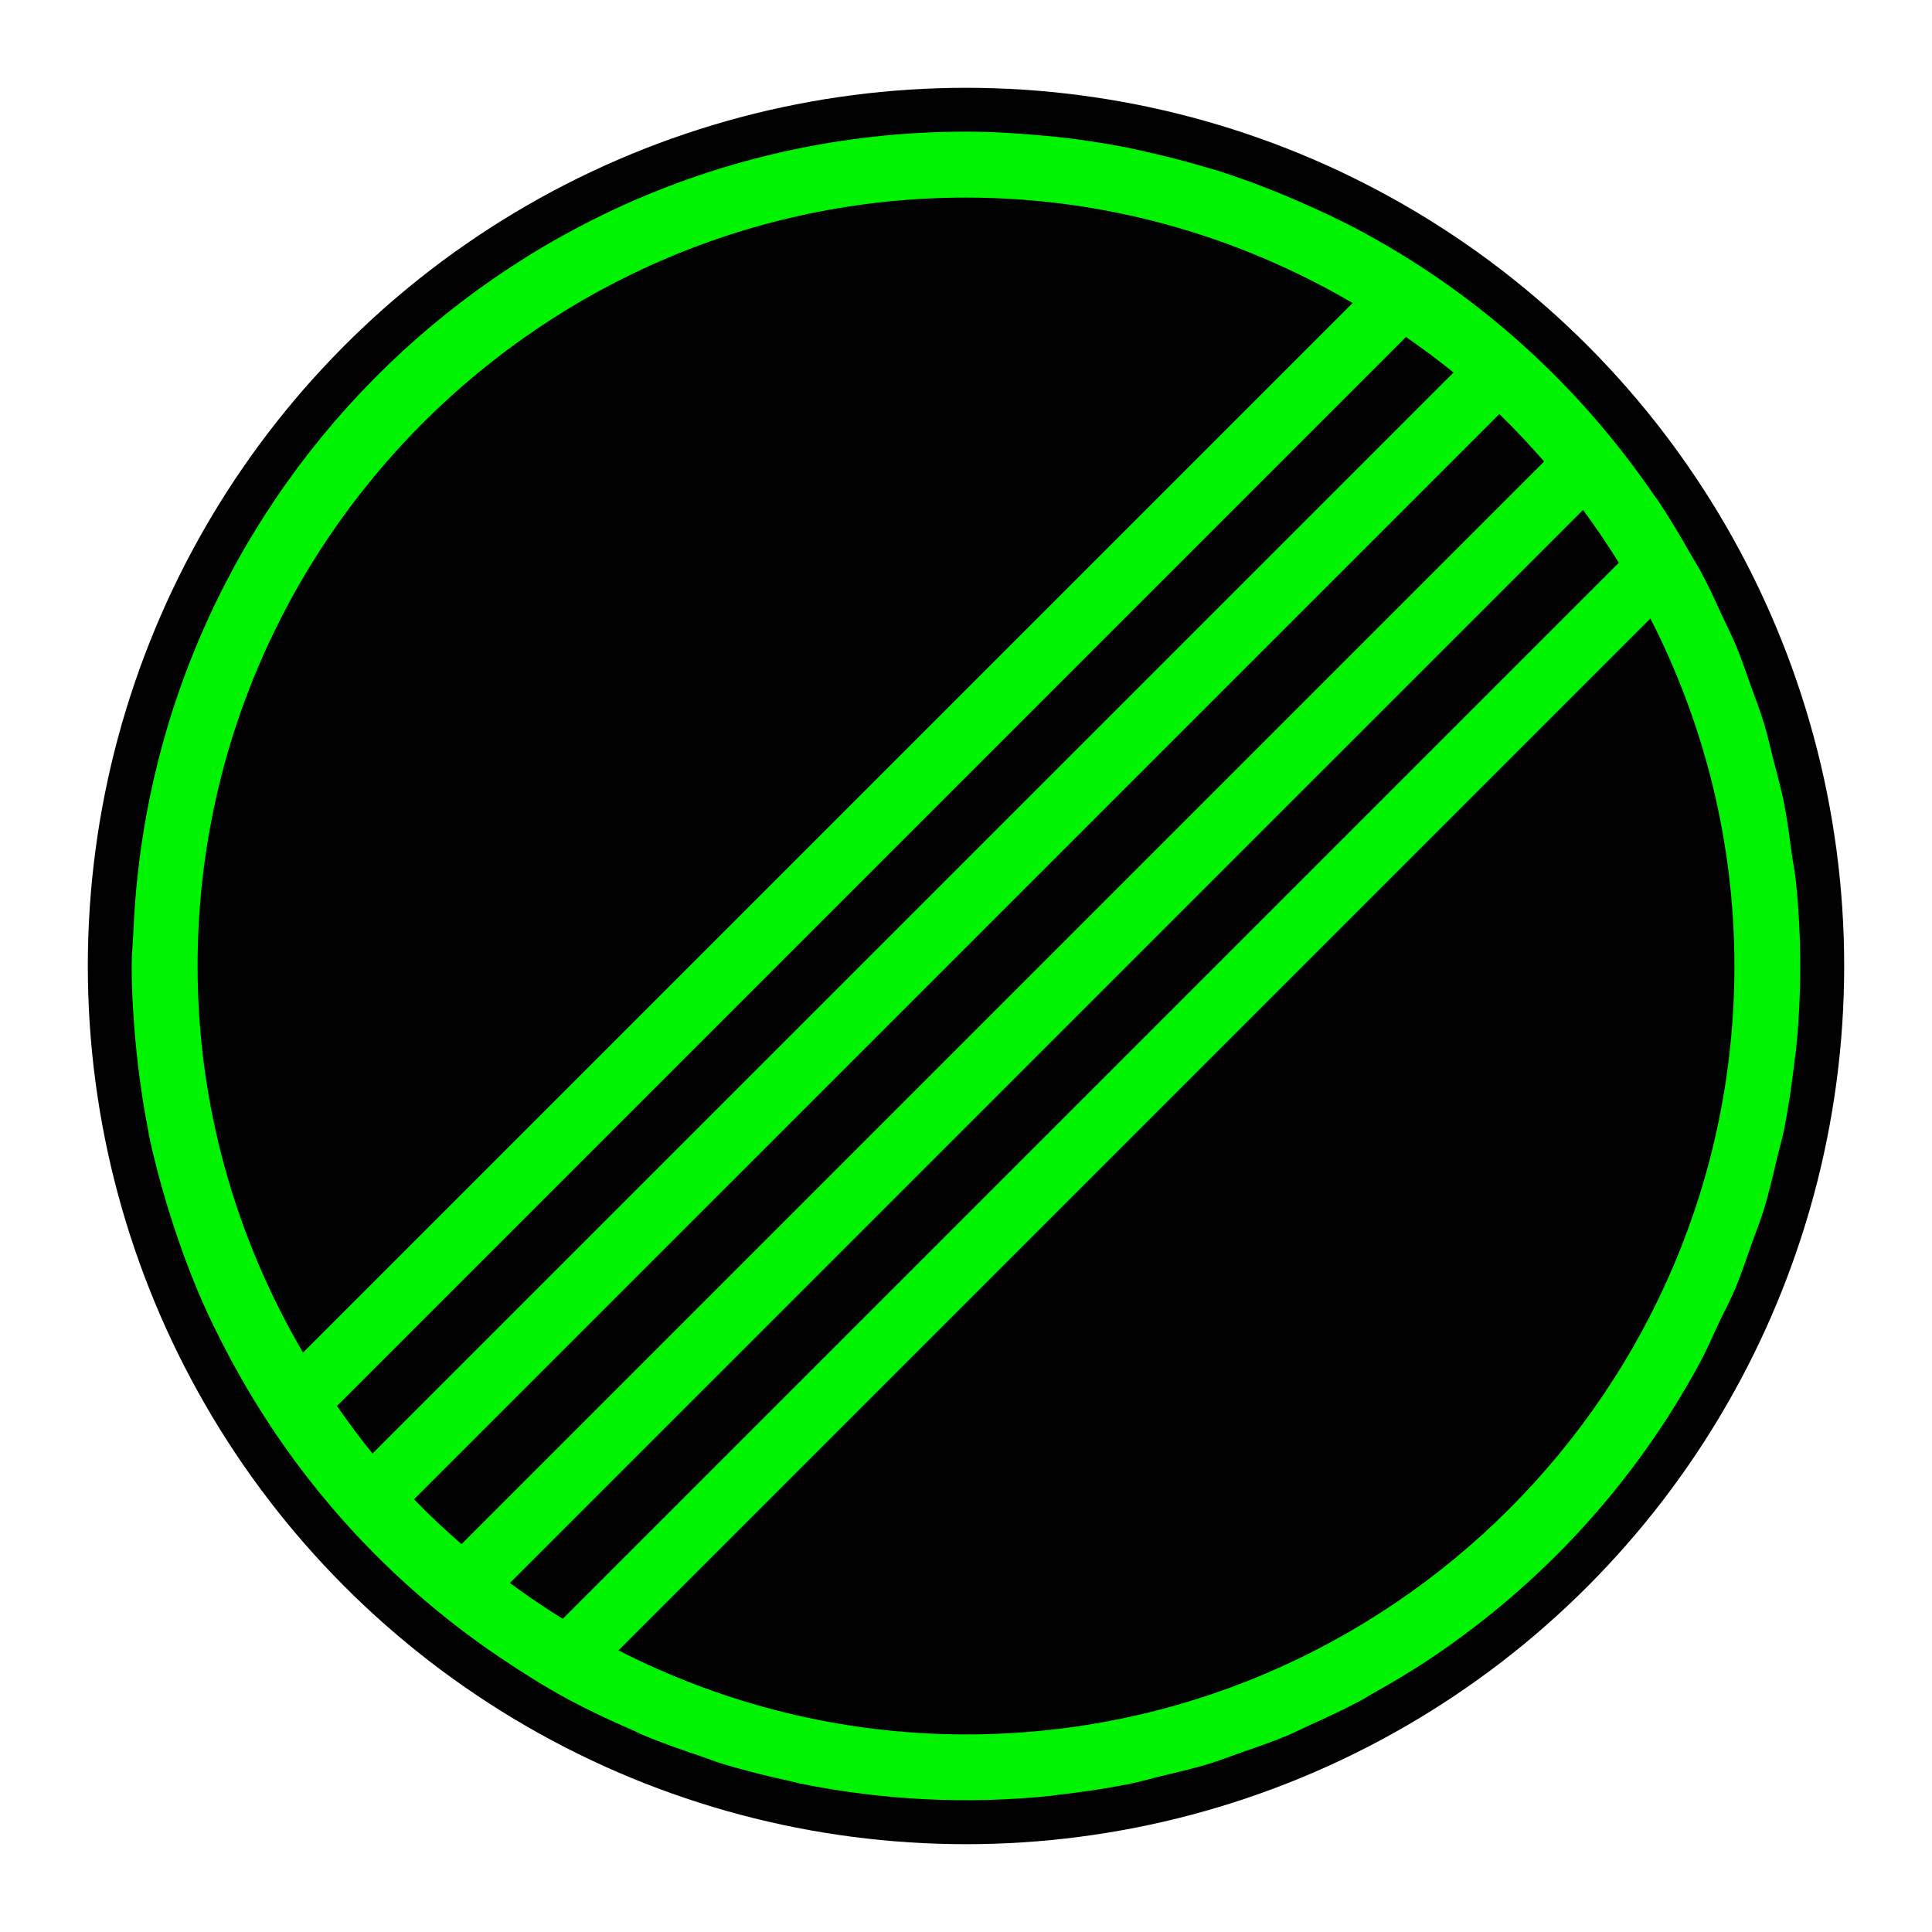 <?xml version="1.0" encoding="UTF-8"?>
<svg id="Ebene_1" data-name="Ebene 1" xmlns="http://www.w3.org/2000/svg" viewBox="0 0 44 44">
  <defs>
    <style>
      .cls-1 {
        fill: #00f300;
      }
    </style>
  </defs>
  <circle cx="22" cy="22" r="20"/>
  <path class="cls-1" d="M39.516,29.356c.142-.337,.253-.68,.374-1.021,.088-.249,.189-.492,.268-.746,.129-.417,.226-.839,.325-1.26,.043-.184,.099-.363,.137-.55,.112-.553,.193-1.108,.255-1.664,.007-.063,.021-.124,.027-.188,.13-1.281,.13-2.564,.001-3.83-.022-.222-.067-.436-.097-.656-.053-.389-.101-.778-.178-1.163-.066-.33-.158-.651-.24-.975-.07-.272-.129-.547-.21-.815-.093-.306-.208-.602-.316-.902-.103-.286-.197-.574-.314-.855-.097-.234-.211-.458-.318-.688-.157-.342-.312-.684-.49-1.016-.076-.141-.163-.275-.242-.414-.232-.408-.47-.813-.733-1.205-.032-.048-.069-.093-.102-.14-1.652-2.415-3.874-4.493-6.625-5.981-.48-.259-.972-.489-1.47-.706-.117-.051-.234-.101-.353-.15-.491-.202-.987-.387-1.491-.547-.102-.032-.207-.058-.31-.089-.439-.131-.883-.244-1.331-.343-.134-.03-.267-.062-.403-.089-.523-.103-1.05-.183-1.581-.242-.127-.014-.255-.024-.382-.036-.57-.052-1.142-.087-1.718-.087-10.218,.001-18.527,8.073-18.959,18.185-.012,.272-.041,.54-.041,.815,0,.001,0,.002,0,.002s-0,.002-0,.002c0,.576,.036,1.147,.087,1.714,.014,.151,.029,.3,.046,.45,.06,.523,.136,1.041,.238,1.553,.008,.041,.013,.084,.021,.125,.111,.539,.254,1.069,.411,1.593,.043,.142,.087,.283,.133,.424,.16,.492,.335,.979,.534,1.455,.012,.029,.022,.059,.034,.087,.225,.531,.479,1.047,.75,1.554,.036,.066,.073,.132,.109,.198,1.435,2.609,3.478,4.873,6.003,6.579,.012,.008,.024,.016,.036,.024,.499,.336,1.011,.658,1.546,.948l.008,.008,.003-.003c.485,.262,.979,.488,1.475,.704,.063,.028,.123,.062,.187,.089,.46,.194,.926,.355,1.393,.511,.125,.042,.245,.094,.371,.133,.536,.166,1.075,.3,1.617,.417,.064,.014,.126,.034,.191,.048,1.91,.391,3.845,.482,5.741,.286,.044-.004,.085-.014,.129-.019,.568-.062,1.132-.146,1.69-.259,.232-.047,.456-.114,.685-.169,.37-.089,.741-.174,1.105-.285,.235-.072,.461-.162,.693-.243,.357-.124,.714-.245,1.064-.39,.176-.073,.344-.16,.516-.239,.4-.18,.798-.364,1.185-.572,.09-.049,.175-.105,.265-.155,.46-.257,.912-.526,1.351-.822,.001-0,.001-.001,.002-.001,2.465-1.659,4.583-3.912,6.094-6.707,.166-.307,.298-.622,.446-.934,.119-.251,.251-.495,.359-.752ZM4.5,22C4.5,12.351,12.35,4.5,22,4.5c3.212,0,6.214,.885,8.805,2.401L6.901,30.805c-1.516-2.59-2.401-5.593-2.401-8.804Zm3.174,10.02L32.02,7.674c.369,.259,.735,.524,1.083,.81L8.484,33.103c-.286-.348-.551-.713-.81-1.083Zm1.755,2.126L34.146,9.43c.357,.345,.694,.707,1.021,1.08L10.51,35.167c-.374-.326-.736-.664-1.08-1.021Zm2.184,1.905L36.052,11.614c.288,.389,.56,.789,.816,1.202L12.816,36.868c-.413-.256-.813-.528-1.202-.816ZM37.587,14.085c1.214,2.38,1.913,5.065,1.913,7.915,0,9.649-7.85,17.5-17.5,17.5-2.85,0-5.535-.699-7.915-1.913L37.587,14.085Z"/>
</svg>